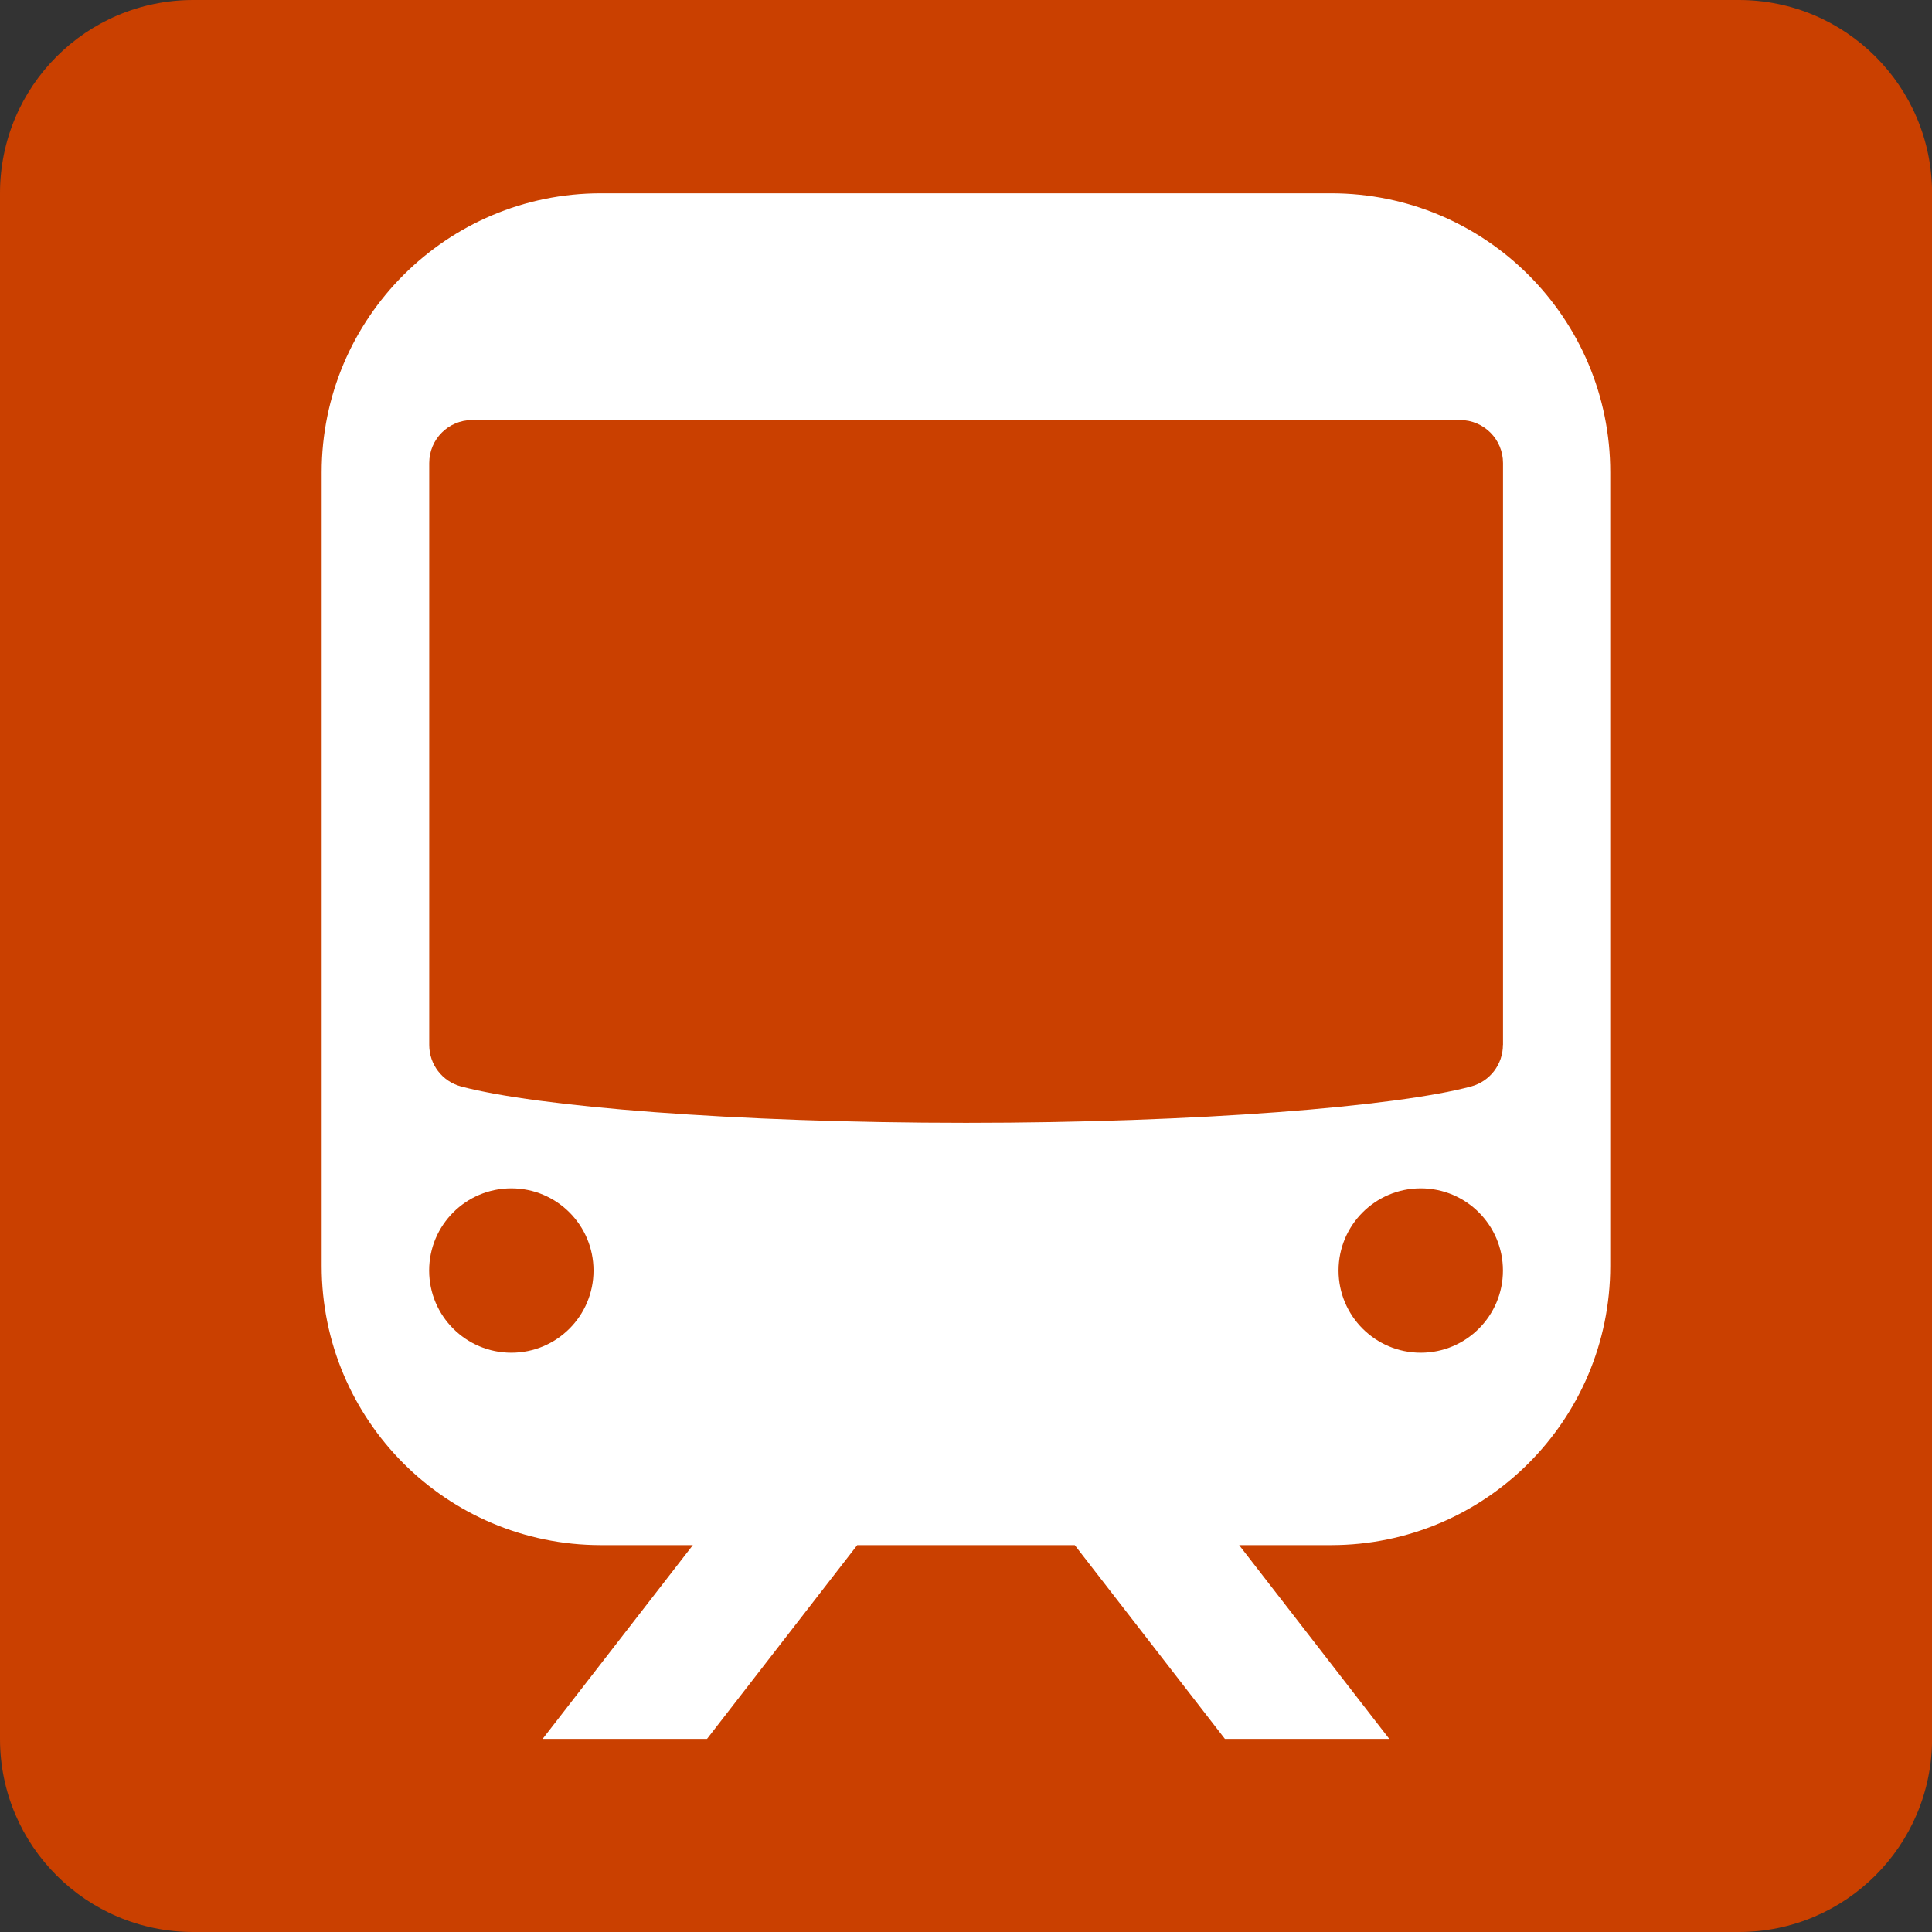 <svg width="24" height="24" viewBox="0 0 24 24" fill="none" xmlns="http://www.w3.org/2000/svg">
    <rect x="0" y="0" width="24" height="24" fill="#333333" stroke="none"/>
    <path d="M21.601 24H2.4C1.074 24 0 22.926 0 21.601V2.4C0 1.074 1.074 0 2.4 0H21.601C22.926 0 24.001 1.074 24.001 2.4V21.601C24 22.926 22.926 24 21.601 24Z" fill="#CA4000"/>
    <path d="M16.536 2.401H7.464C5.549 2.401 3.996 3.954 3.996 5.869V15.726C3.996 17.641 5.549 19.194 7.464 19.194H8.607L6.741 21.601H8.783L10.649 19.194H13.351L15.216 21.601H17.258L15.393 19.194H16.535C18.45 19.194 20.003 17.641 20.003 15.726V5.869C20.005 3.954 18.452 2.401 16.536 2.401ZM6.352 16.804C5.788 16.804 5.331 16.347 5.331 15.783C5.331 15.219 5.788 14.762 6.352 14.762C6.916 14.762 7.373 15.219 7.373 15.783C7.373 16.347 6.916 16.804 6.352 16.804ZM17.649 16.804C17.085 16.804 16.628 16.347 16.628 15.783C16.628 15.219 17.085 14.762 17.649 14.762C18.213 14.762 18.67 15.219 18.67 15.783C18.67 16.347 18.213 16.804 17.649 16.804ZM18.67 12.98C18.67 13.222 18.508 13.433 18.276 13.496C17.346 13.746 14.88 13.948 12.001 13.948C9.122 13.948 6.655 13.746 5.726 13.496C5.493 13.433 5.332 13.223 5.332 12.98V5.752C5.332 5.457 5.57 5.218 5.865 5.218H18.138C18.432 5.218 18.671 5.457 18.671 5.752V12.98H18.67Z" fill="white"/>
</svg>
